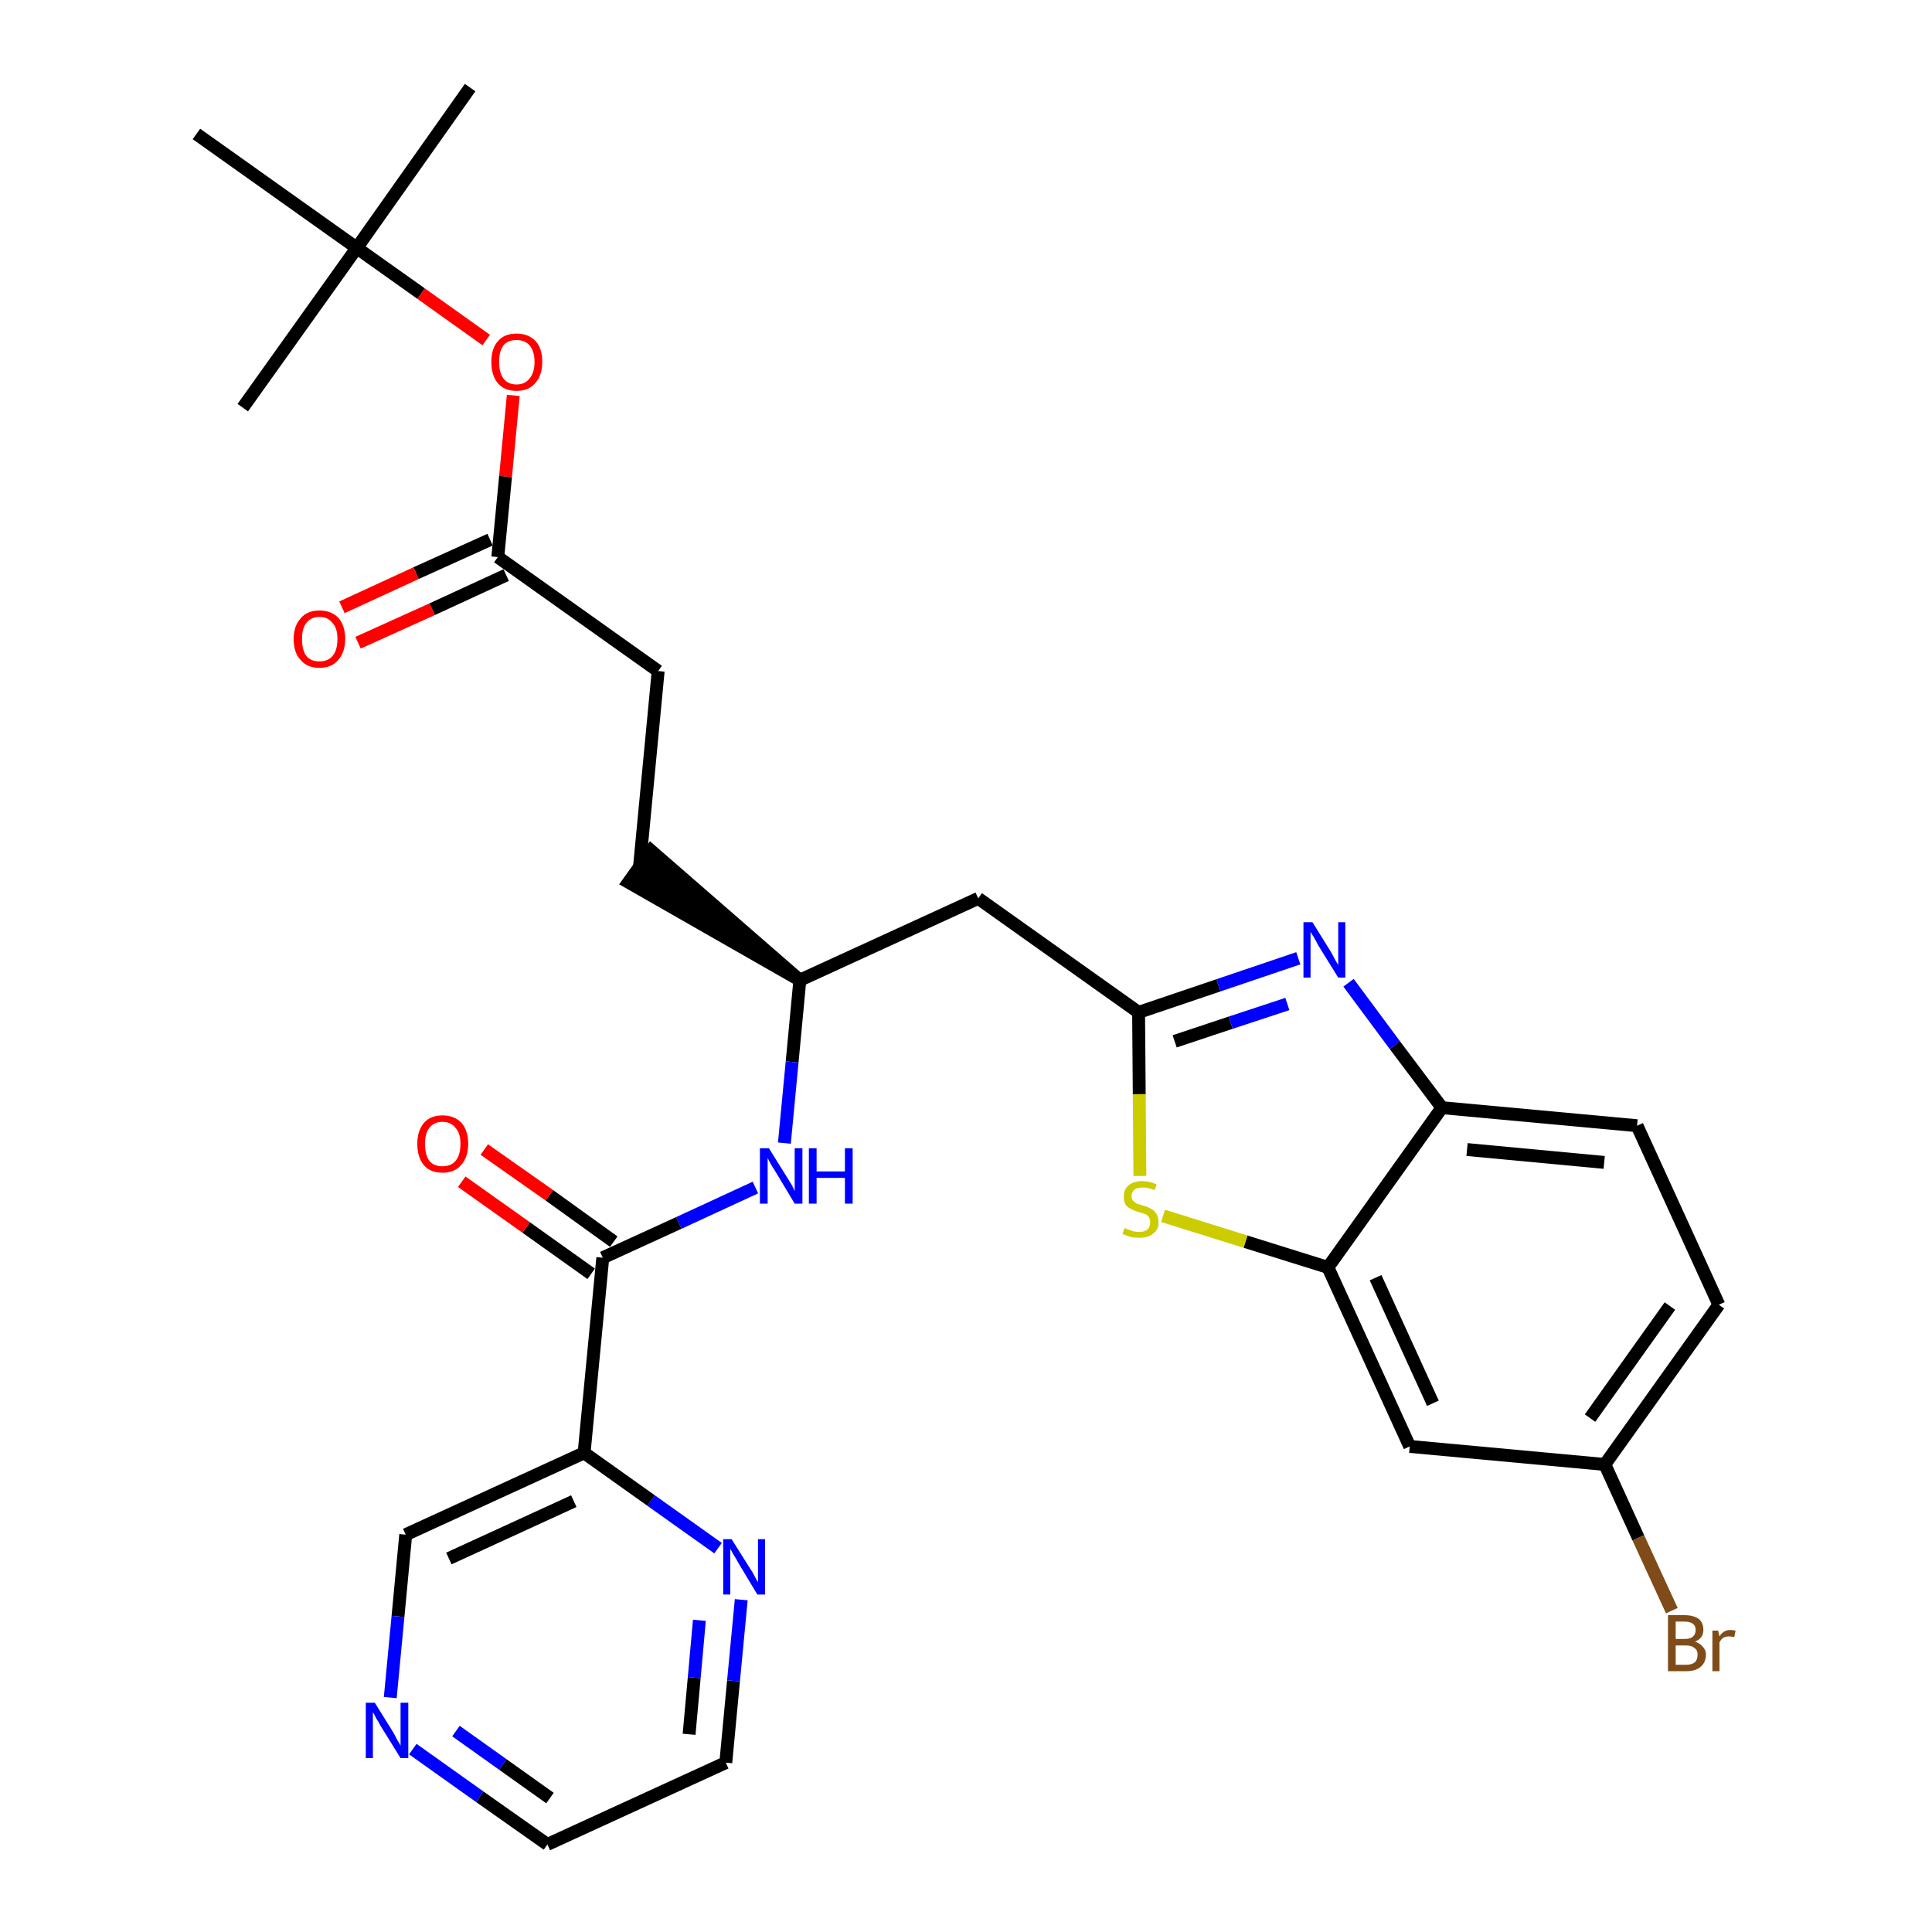<?xml version='1.0' encoding='iso-8859-1'?>
<svg version='1.1' baseProfile='full'
              xmlns='http://www.w3.org/2000/svg'
                      xmlns:rdkit='http://www.rdkit.org/xml'
                      xmlns:xlink='http://www.w3.org/1999/xlink'
                  xml:space='preserve'
width='300px' height='300px' viewBox='0 0 300 300'>
<!-- END OF HEADER -->
<path class='bond-0 atom-0 atom-1' d='M 73.0,13.6 L 55.4,38.5' style='fill:none;fill-rule:evenodd;stroke:#000000;stroke-width:2.0px;stroke-linecap:butt;stroke-linejoin:miter;stroke-opacity:1' />
<path class='bond-1 atom-1 atom-2' d='M 55.4,38.5 L 37.7,63.3' style='fill:none;fill-rule:evenodd;stroke:#000000;stroke-width:2.0px;stroke-linecap:butt;stroke-linejoin:miter;stroke-opacity:1' />
<path class='bond-2 atom-1 atom-3' d='M 55.4,38.5 L 30.5,20.8' style='fill:none;fill-rule:evenodd;stroke:#000000;stroke-width:2.0px;stroke-linecap:butt;stroke-linejoin:miter;stroke-opacity:1' />
<path class='bond-3 atom-1 atom-4' d='M 55.4,38.5 L 65.4,45.6' style='fill:none;fill-rule:evenodd;stroke:#000000;stroke-width:2.0px;stroke-linecap:butt;stroke-linejoin:miter;stroke-opacity:1' />
<path class='bond-3 atom-1 atom-4' d='M 65.4,45.6 L 75.5,52.8' style='fill:none;fill-rule:evenodd;stroke:#FF0000;stroke-width:2.0px;stroke-linecap:butt;stroke-linejoin:miter;stroke-opacity:1' />
<path class='bond-4 atom-4 atom-5' d='M 79.7,61.4 L 78.5,74.0' style='fill:none;fill-rule:evenodd;stroke:#FF0000;stroke-width:2.0px;stroke-linecap:butt;stroke-linejoin:miter;stroke-opacity:1' />
<path class='bond-4 atom-4 atom-5' d='M 78.5,74.0 L 77.3,86.5' style='fill:none;fill-rule:evenodd;stroke:#000000;stroke-width:2.0px;stroke-linecap:butt;stroke-linejoin:miter;stroke-opacity:1' />
<path class='bond-5 atom-5 atom-6' d='M 76.1,83.8 L 64.6,89.0' style='fill:none;fill-rule:evenodd;stroke:#000000;stroke-width:2.0px;stroke-linecap:butt;stroke-linejoin:miter;stroke-opacity:1' />
<path class='bond-5 atom-5 atom-6' d='M 64.6,89.0 L 53.1,94.3' style='fill:none;fill-rule:evenodd;stroke:#FF0000;stroke-width:2.0px;stroke-linecap:butt;stroke-linejoin:miter;stroke-opacity:1' />
<path class='bond-5 atom-5 atom-6' d='M 78.6,89.3 L 67.1,94.6' style='fill:none;fill-rule:evenodd;stroke:#000000;stroke-width:2.0px;stroke-linecap:butt;stroke-linejoin:miter;stroke-opacity:1' />
<path class='bond-5 atom-5 atom-6' d='M 67.1,94.6 L 55.6,99.8' style='fill:none;fill-rule:evenodd;stroke:#FF0000;stroke-width:2.0px;stroke-linecap:butt;stroke-linejoin:miter;stroke-opacity:1' />
<path class='bond-6 atom-5 atom-7' d='M 77.3,86.5 L 102.2,104.2' style='fill:none;fill-rule:evenodd;stroke:#000000;stroke-width:2.0px;stroke-linecap:butt;stroke-linejoin:miter;stroke-opacity:1' />
<path class='bond-7 atom-7 atom-8' d='M 102.2,104.2 L 99.3,134.6' style='fill:none;fill-rule:evenodd;stroke:#000000;stroke-width:2.0px;stroke-linecap:butt;stroke-linejoin:miter;stroke-opacity:1' />
<path class='bond-8 atom-9 atom-8' d='M 124.2,152.2 L 101.1,132.1 L 97.6,137.0 Z' style='fill:#000000;fill-rule:evenodd;fill-opacity:1;stroke:#000000;stroke-width:2.0px;stroke-linecap:butt;stroke-linejoin:miter;stroke-opacity:1;' />
<path class='bond-9 atom-9 atom-10' d='M 124.2,152.2 L 151.9,139.5' style='fill:none;fill-rule:evenodd;stroke:#000000;stroke-width:2.0px;stroke-linecap:butt;stroke-linejoin:miter;stroke-opacity:1' />
<path class='bond-20 atom-9 atom-21' d='M 124.2,152.2 L 123.0,164.9' style='fill:none;fill-rule:evenodd;stroke:#000000;stroke-width:2.0px;stroke-linecap:butt;stroke-linejoin:miter;stroke-opacity:1' />
<path class='bond-20 atom-9 atom-21' d='M 123.0,164.9 L 121.8,177.5' style='fill:none;fill-rule:evenodd;stroke:#0000FF;stroke-width:2.0px;stroke-linecap:butt;stroke-linejoin:miter;stroke-opacity:1' />
<path class='bond-10 atom-10 atom-11' d='M 151.9,139.5 L 176.8,157.2' style='fill:none;fill-rule:evenodd;stroke:#000000;stroke-width:2.0px;stroke-linecap:butt;stroke-linejoin:miter;stroke-opacity:1' />
<path class='bond-11 atom-11 atom-12' d='M 176.8,157.2 L 189.2,153.0' style='fill:none;fill-rule:evenodd;stroke:#000000;stroke-width:2.0px;stroke-linecap:butt;stroke-linejoin:miter;stroke-opacity:1' />
<path class='bond-11 atom-11 atom-12' d='M 189.2,153.0 L 201.6,148.8' style='fill:none;fill-rule:evenodd;stroke:#0000FF;stroke-width:2.0px;stroke-linecap:butt;stroke-linejoin:miter;stroke-opacity:1' />
<path class='bond-11 atom-11 atom-12' d='M 182.4,161.7 L 191.1,158.8' style='fill:none;fill-rule:evenodd;stroke:#000000;stroke-width:2.0px;stroke-linecap:butt;stroke-linejoin:miter;stroke-opacity:1' />
<path class='bond-11 atom-11 atom-12' d='M 191.1,158.8 L 199.9,155.9' style='fill:none;fill-rule:evenodd;stroke:#0000FF;stroke-width:2.0px;stroke-linecap:butt;stroke-linejoin:miter;stroke-opacity:1' />
<path class='bond-29 atom-20 atom-11' d='M 177.0,182.6 L 176.9,169.9' style='fill:none;fill-rule:evenodd;stroke:#CCCC00;stroke-width:2.0px;stroke-linecap:butt;stroke-linejoin:miter;stroke-opacity:1' />
<path class='bond-29 atom-20 atom-11' d='M 176.9,169.9 L 176.8,157.2' style='fill:none;fill-rule:evenodd;stroke:#000000;stroke-width:2.0px;stroke-linecap:butt;stroke-linejoin:miter;stroke-opacity:1' />
<path class='bond-12 atom-12 atom-13' d='M 209.4,152.6 L 216.6,162.3' style='fill:none;fill-rule:evenodd;stroke:#0000FF;stroke-width:2.0px;stroke-linecap:butt;stroke-linejoin:miter;stroke-opacity:1' />
<path class='bond-12 atom-12 atom-13' d='M 216.6,162.3 L 223.9,172.0' style='fill:none;fill-rule:evenodd;stroke:#000000;stroke-width:2.0px;stroke-linecap:butt;stroke-linejoin:miter;stroke-opacity:1' />
<path class='bond-13 atom-13 atom-14' d='M 223.9,172.0 L 254.2,174.8' style='fill:none;fill-rule:evenodd;stroke:#000000;stroke-width:2.0px;stroke-linecap:butt;stroke-linejoin:miter;stroke-opacity:1' />
<path class='bond-13 atom-13 atom-14' d='M 227.8,178.5 L 249.1,180.5' style='fill:none;fill-rule:evenodd;stroke:#000000;stroke-width:2.0px;stroke-linecap:butt;stroke-linejoin:miter;stroke-opacity:1' />
<path class='bond-31 atom-19 atom-13' d='M 206.2,196.8 L 223.9,172.0' style='fill:none;fill-rule:evenodd;stroke:#000000;stroke-width:2.0px;stroke-linecap:butt;stroke-linejoin:miter;stroke-opacity:1' />
<path class='bond-14 atom-14 atom-15' d='M 254.2,174.8 L 266.9,202.6' style='fill:none;fill-rule:evenodd;stroke:#000000;stroke-width:2.0px;stroke-linecap:butt;stroke-linejoin:miter;stroke-opacity:1' />
<path class='bond-15 atom-15 atom-16' d='M 266.9,202.6 L 249.2,227.4' style='fill:none;fill-rule:evenodd;stroke:#000000;stroke-width:2.0px;stroke-linecap:butt;stroke-linejoin:miter;stroke-opacity:1' />
<path class='bond-15 atom-15 atom-16' d='M 259.3,202.8 L 246.9,220.2' style='fill:none;fill-rule:evenodd;stroke:#000000;stroke-width:2.0px;stroke-linecap:butt;stroke-linejoin:miter;stroke-opacity:1' />
<path class='bond-16 atom-16 atom-17' d='M 249.2,227.4 L 254.4,238.8' style='fill:none;fill-rule:evenodd;stroke:#000000;stroke-width:2.0px;stroke-linecap:butt;stroke-linejoin:miter;stroke-opacity:1' />
<path class='bond-16 atom-16 atom-17' d='M 254.4,238.8 L 259.6,250.1' style='fill:none;fill-rule:evenodd;stroke:#7F4C19;stroke-width:2.0px;stroke-linecap:butt;stroke-linejoin:miter;stroke-opacity:1' />
<path class='bond-17 atom-16 atom-18' d='M 249.2,227.4 L 218.9,224.6' style='fill:none;fill-rule:evenodd;stroke:#000000;stroke-width:2.0px;stroke-linecap:butt;stroke-linejoin:miter;stroke-opacity:1' />
<path class='bond-18 atom-18 atom-19' d='M 218.9,224.6 L 206.2,196.8' style='fill:none;fill-rule:evenodd;stroke:#000000;stroke-width:2.0px;stroke-linecap:butt;stroke-linejoin:miter;stroke-opacity:1' />
<path class='bond-18 atom-18 atom-19' d='M 222.5,217.9 L 213.6,198.4' style='fill:none;fill-rule:evenodd;stroke:#000000;stroke-width:2.0px;stroke-linecap:butt;stroke-linejoin:miter;stroke-opacity:1' />
<path class='bond-19 atom-19 atom-20' d='M 206.2,196.8 L 193.4,192.8' style='fill:none;fill-rule:evenodd;stroke:#000000;stroke-width:2.0px;stroke-linecap:butt;stroke-linejoin:miter;stroke-opacity:1' />
<path class='bond-19 atom-19 atom-20' d='M 193.4,192.8 L 180.6,188.8' style='fill:none;fill-rule:evenodd;stroke:#CCCC00;stroke-width:2.0px;stroke-linecap:butt;stroke-linejoin:miter;stroke-opacity:1' />
<path class='bond-21 atom-21 atom-22' d='M 117.3,184.4 L 105.4,189.9' style='fill:none;fill-rule:evenodd;stroke:#0000FF;stroke-width:2.0px;stroke-linecap:butt;stroke-linejoin:miter;stroke-opacity:1' />
<path class='bond-21 atom-21 atom-22' d='M 105.4,189.9 L 93.6,195.3' style='fill:none;fill-rule:evenodd;stroke:#000000;stroke-width:2.0px;stroke-linecap:butt;stroke-linejoin:miter;stroke-opacity:1' />
<path class='bond-22 atom-22 atom-23' d='M 95.3,192.8 L 85.3,185.6' style='fill:none;fill-rule:evenodd;stroke:#000000;stroke-width:2.0px;stroke-linecap:butt;stroke-linejoin:miter;stroke-opacity:1' />
<path class='bond-22 atom-22 atom-23' d='M 85.3,185.6 L 75.2,178.5' style='fill:none;fill-rule:evenodd;stroke:#FF0000;stroke-width:2.0px;stroke-linecap:butt;stroke-linejoin:miter;stroke-opacity:1' />
<path class='bond-22 atom-22 atom-23' d='M 91.8,197.8 L 81.7,190.6' style='fill:none;fill-rule:evenodd;stroke:#000000;stroke-width:2.0px;stroke-linecap:butt;stroke-linejoin:miter;stroke-opacity:1' />
<path class='bond-22 atom-22 atom-23' d='M 81.7,190.6 L 71.7,183.5' style='fill:none;fill-rule:evenodd;stroke:#FF0000;stroke-width:2.0px;stroke-linecap:butt;stroke-linejoin:miter;stroke-opacity:1' />
<path class='bond-23 atom-22 atom-24' d='M 93.6,195.3 L 90.7,225.6' style='fill:none;fill-rule:evenodd;stroke:#000000;stroke-width:2.0px;stroke-linecap:butt;stroke-linejoin:miter;stroke-opacity:1' />
<path class='bond-24 atom-24 atom-25' d='M 90.7,225.6 L 63.0,238.3' style='fill:none;fill-rule:evenodd;stroke:#000000;stroke-width:2.0px;stroke-linecap:butt;stroke-linejoin:miter;stroke-opacity:1' />
<path class='bond-24 atom-24 atom-25' d='M 89.1,233.1 L 69.7,242.0' style='fill:none;fill-rule:evenodd;stroke:#000000;stroke-width:2.0px;stroke-linecap:butt;stroke-linejoin:miter;stroke-opacity:1' />
<path class='bond-30 atom-29 atom-24' d='M 111.5,240.4 L 101.1,233.0' style='fill:none;fill-rule:evenodd;stroke:#0000FF;stroke-width:2.0px;stroke-linecap:butt;stroke-linejoin:miter;stroke-opacity:1' />
<path class='bond-30 atom-29 atom-24' d='M 101.1,233.0 L 90.7,225.6' style='fill:none;fill-rule:evenodd;stroke:#000000;stroke-width:2.0px;stroke-linecap:butt;stroke-linejoin:miter;stroke-opacity:1' />
<path class='bond-25 atom-25 atom-26' d='M 63.0,238.3 L 61.8,251.0' style='fill:none;fill-rule:evenodd;stroke:#000000;stroke-width:2.0px;stroke-linecap:butt;stroke-linejoin:miter;stroke-opacity:1' />
<path class='bond-25 atom-25 atom-26' d='M 61.8,251.0 L 60.6,263.6' style='fill:none;fill-rule:evenodd;stroke:#0000FF;stroke-width:2.0px;stroke-linecap:butt;stroke-linejoin:miter;stroke-opacity:1' />
<path class='bond-26 atom-26 atom-27' d='M 64.1,271.6 L 74.5,279.0' style='fill:none;fill-rule:evenodd;stroke:#0000FF;stroke-width:2.0px;stroke-linecap:butt;stroke-linejoin:miter;stroke-opacity:1' />
<path class='bond-26 atom-26 atom-27' d='M 74.5,279.0 L 85.0,286.4' style='fill:none;fill-rule:evenodd;stroke:#000000;stroke-width:2.0px;stroke-linecap:butt;stroke-linejoin:miter;stroke-opacity:1' />
<path class='bond-26 atom-26 atom-27' d='M 70.8,268.8 L 78.1,274.0' style='fill:none;fill-rule:evenodd;stroke:#0000FF;stroke-width:2.0px;stroke-linecap:butt;stroke-linejoin:miter;stroke-opacity:1' />
<path class='bond-26 atom-26 atom-27' d='M 78.1,274.0 L 85.4,279.2' style='fill:none;fill-rule:evenodd;stroke:#000000;stroke-width:2.0px;stroke-linecap:butt;stroke-linejoin:miter;stroke-opacity:1' />
<path class='bond-27 atom-27 atom-28' d='M 85.0,286.4 L 112.7,273.7' style='fill:none;fill-rule:evenodd;stroke:#000000;stroke-width:2.0px;stroke-linecap:butt;stroke-linejoin:miter;stroke-opacity:1' />
<path class='bond-28 atom-28 atom-29' d='M 112.7,273.7 L 113.9,261.0' style='fill:none;fill-rule:evenodd;stroke:#000000;stroke-width:2.0px;stroke-linecap:butt;stroke-linejoin:miter;stroke-opacity:1' />
<path class='bond-28 atom-28 atom-29' d='M 113.9,261.0 L 115.1,248.4' style='fill:none;fill-rule:evenodd;stroke:#0000FF;stroke-width:2.0px;stroke-linecap:butt;stroke-linejoin:miter;stroke-opacity:1' />
<path class='bond-28 atom-28 atom-29' d='M 107.0,269.3 L 107.8,260.5' style='fill:none;fill-rule:evenodd;stroke:#000000;stroke-width:2.0px;stroke-linecap:butt;stroke-linejoin:miter;stroke-opacity:1' />
<path class='bond-28 atom-28 atom-29' d='M 107.8,260.5 L 108.6,251.6' style='fill:none;fill-rule:evenodd;stroke:#0000FF;stroke-width:2.0px;stroke-linecap:butt;stroke-linejoin:miter;stroke-opacity:1' />
<path  class='atom-4' d='M 76.3 56.2
Q 76.3 54.1, 77.3 53.0
Q 78.3 51.8, 80.2 51.8
Q 82.1 51.8, 83.2 53.0
Q 84.2 54.1, 84.2 56.2
Q 84.2 58.3, 83.1 59.5
Q 82.1 60.7, 80.2 60.7
Q 78.3 60.7, 77.3 59.5
Q 76.3 58.3, 76.3 56.2
M 80.2 59.7
Q 81.5 59.7, 82.2 58.8
Q 83.0 57.9, 83.0 56.2
Q 83.0 54.5, 82.2 53.6
Q 81.5 52.8, 80.2 52.8
Q 78.9 52.8, 78.2 53.6
Q 77.5 54.5, 77.5 56.2
Q 77.5 57.9, 78.2 58.8
Q 78.9 59.7, 80.2 59.7
' fill='#FF0000'/>
<path  class='atom-6' d='M 45.6 99.2
Q 45.6 97.2, 46.7 96.0
Q 47.7 94.8, 49.6 94.8
Q 51.5 94.8, 52.6 96.0
Q 53.6 97.2, 53.6 99.2
Q 53.6 101.3, 52.5 102.5
Q 51.5 103.7, 49.6 103.7
Q 47.7 103.7, 46.7 102.5
Q 45.6 101.4, 45.6 99.2
M 49.6 102.7
Q 50.9 102.7, 51.6 101.9
Q 52.4 101.0, 52.4 99.2
Q 52.4 97.5, 51.6 96.7
Q 50.9 95.8, 49.6 95.8
Q 48.3 95.8, 47.6 96.7
Q 46.9 97.5, 46.9 99.2
Q 46.9 101.0, 47.6 101.9
Q 48.3 102.7, 49.6 102.7
' fill='#FF0000'/>
<path  class='atom-12' d='M 203.8 143.2
L 206.6 147.7
Q 206.9 148.2, 207.3 149.0
Q 207.8 149.8, 207.8 149.9
L 207.8 143.2
L 208.9 143.2
L 208.9 151.8
L 207.8 151.8
L 204.7 146.8
Q 204.4 146.2, 204.0 145.5
Q 203.6 144.9, 203.5 144.7
L 203.5 151.8
L 202.4 151.8
L 202.4 143.2
L 203.8 143.2
' fill='#0000FF'/>
<path  class='atom-17' d='M 263.2 254.9
Q 264.0 255.2, 264.4 255.7
Q 264.9 256.2, 264.9 256.9
Q 264.9 258.1, 264.1 258.8
Q 263.3 259.5, 261.9 259.5
L 259.0 259.5
L 259.0 250.8
L 261.5 250.8
Q 263.0 250.8, 263.8 251.4
Q 264.5 252.0, 264.5 253.1
Q 264.5 254.4, 263.2 254.9
M 260.2 251.8
L 260.2 254.5
L 261.5 254.5
Q 262.4 254.5, 262.8 254.2
Q 263.3 253.8, 263.3 253.1
Q 263.3 251.8, 261.5 251.8
L 260.2 251.8
M 261.9 258.5
Q 262.7 258.5, 263.2 258.1
Q 263.6 257.7, 263.6 256.9
Q 263.6 256.2, 263.1 255.9
Q 262.7 255.5, 261.7 255.5
L 260.2 255.5
L 260.2 258.5
L 261.9 258.5
' fill='#7F4C19'/>
<path  class='atom-17' d='M 266.8 253.2
L 267.0 254.1
Q 267.6 253.1, 268.7 253.1
Q 269.0 253.1, 269.5 253.2
L 269.3 254.2
Q 268.8 254.1, 268.5 254.1
Q 268.0 254.1, 267.6 254.3
Q 267.3 254.5, 267.0 255.0
L 267.0 259.5
L 265.9 259.5
L 265.9 253.2
L 266.8 253.2
' fill='#7F4C19'/>
<path  class='atom-20' d='M 174.6 190.7
Q 174.7 190.7, 175.1 190.9
Q 175.5 191.0, 176.0 191.2
Q 176.4 191.3, 176.9 191.3
Q 177.7 191.3, 178.2 190.9
Q 178.6 190.5, 178.6 189.8
Q 178.6 189.3, 178.4 189.0
Q 178.2 188.7, 177.8 188.5
Q 177.4 188.4, 176.8 188.2
Q 176.1 188.0, 175.6 187.7
Q 175.1 187.5, 174.8 187.1
Q 174.5 186.6, 174.5 185.8
Q 174.5 184.7, 175.2 184.1
Q 176.0 183.4, 177.4 183.4
Q 178.4 183.4, 179.6 183.9
L 179.3 184.8
Q 178.3 184.4, 177.5 184.4
Q 176.6 184.4, 176.2 184.7
Q 175.7 185.1, 175.7 185.7
Q 175.7 186.1, 175.9 186.4
Q 176.2 186.7, 176.5 186.9
Q 176.9 187.0, 177.5 187.2
Q 178.3 187.4, 178.7 187.7
Q 179.2 187.9, 179.5 188.4
Q 179.9 188.9, 179.9 189.8
Q 179.9 191.0, 179.0 191.6
Q 178.3 192.2, 176.9 192.2
Q 176.2 192.2, 175.6 192.1
Q 175.0 191.9, 174.3 191.6
L 174.6 190.7
' fill='#CCCC00'/>
<path  class='atom-21' d='M 119.4 178.3
L 122.2 182.8
Q 122.5 183.3, 123.0 184.1
Q 123.4 184.9, 123.4 185.0
L 123.4 178.3
L 124.6 178.3
L 124.6 186.9
L 123.4 186.9
L 120.4 181.9
Q 120.0 181.3, 119.6 180.6
Q 119.3 180.0, 119.2 179.8
L 119.2 186.9
L 118.0 186.9
L 118.0 178.3
L 119.4 178.3
' fill='#0000FF'/>
<path  class='atom-21' d='M 125.6 178.3
L 126.8 178.3
L 126.8 181.9
L 131.2 181.9
L 131.2 178.3
L 132.4 178.3
L 132.4 186.9
L 131.2 186.9
L 131.2 182.9
L 126.8 182.9
L 126.8 186.9
L 125.6 186.9
L 125.6 178.3
' fill='#0000FF'/>
<path  class='atom-23' d='M 64.8 177.6
Q 64.8 175.6, 65.8 174.4
Q 66.8 173.2, 68.7 173.2
Q 70.6 173.2, 71.7 174.4
Q 72.7 175.6, 72.7 177.6
Q 72.7 179.7, 71.6 180.9
Q 70.6 182.1, 68.7 182.1
Q 66.8 182.1, 65.8 180.9
Q 64.8 179.7, 64.8 177.6
M 68.7 181.1
Q 70.0 181.1, 70.7 180.3
Q 71.5 179.4, 71.5 177.6
Q 71.5 175.9, 70.7 175.1
Q 70.0 174.2, 68.7 174.2
Q 67.4 174.2, 66.7 175.1
Q 66.0 175.9, 66.0 177.6
Q 66.0 179.4, 66.7 180.3
Q 67.4 181.1, 68.7 181.1
' fill='#FF0000'/>
<path  class='atom-26' d='M 58.2 264.4
L 61.0 268.9
Q 61.3 269.4, 61.7 270.2
Q 62.2 271.0, 62.2 271.1
L 62.2 264.4
L 63.4 264.4
L 63.4 273.0
L 62.2 273.0
L 59.1 268.0
Q 58.8 267.4, 58.4 266.8
Q 58.1 266.1, 57.9 265.9
L 57.9 273.0
L 56.8 273.0
L 56.8 264.4
L 58.2 264.4
' fill='#0000FF'/>
<path  class='atom-29' d='M 113.6 239.0
L 116.5 243.6
Q 116.8 244.0, 117.2 244.8
Q 117.7 245.7, 117.7 245.7
L 117.7 239.0
L 118.8 239.0
L 118.8 247.6
L 117.6 247.6
L 114.6 242.6
Q 114.3 242.0, 113.9 241.4
Q 113.5 240.7, 113.4 240.5
L 113.4 247.6
L 112.3 247.6
L 112.3 239.0
L 113.6 239.0
' fill='#0000FF'/>
</svg>
